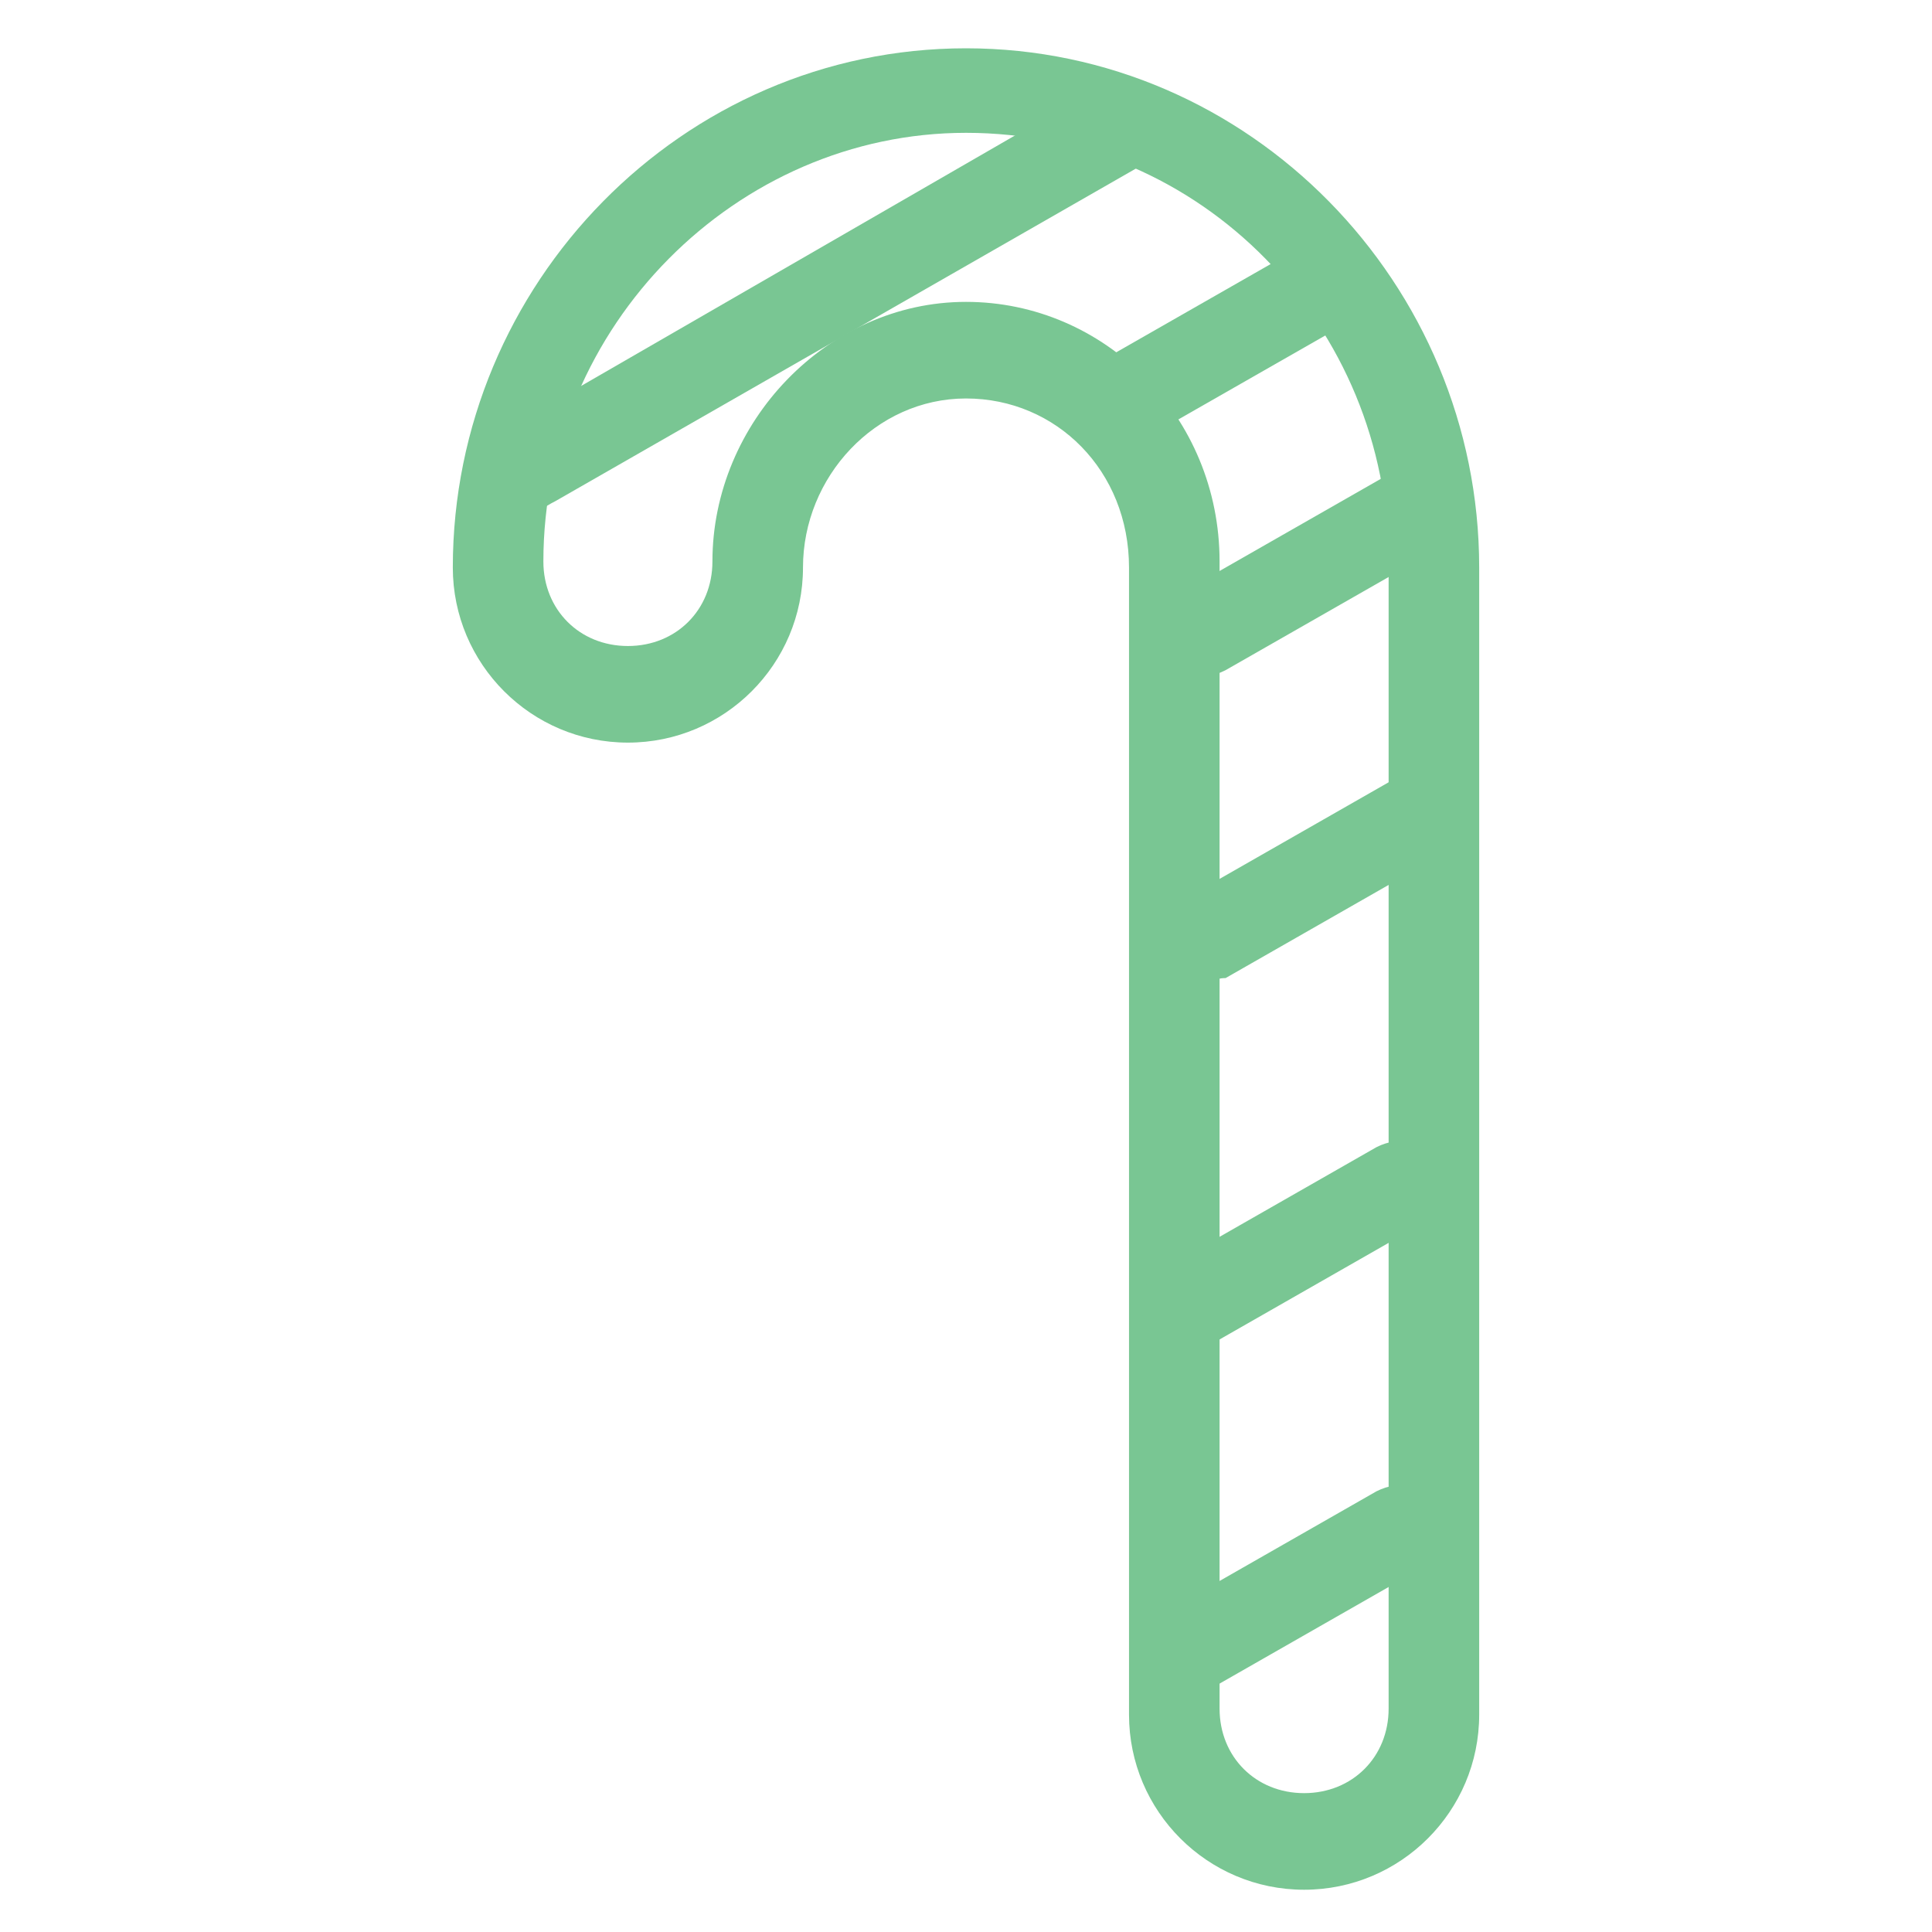 <?xml version="1.0" encoding="utf-8"?>
<!-- Generator: Adobe Illustrator 18.0.0, SVG Export Plug-In . SVG Version: 6.00 Build 0)  -->
<!DOCTYPE svg PUBLIC "-//W3C//DTD SVG 1.1//EN" "http://www.w3.org/Graphics/SVG/1.1/DTD/svg11.dtd">
<svg version="1.1" id="Layer_1" xmlns="http://www.w3.org/2000/svg" xmlns:xlink="http://www.w3.org/1999/xlink" x="0px" y="0px"
	 viewBox="0 0 32 32" enable-background="new 0 0 32 32" xml:space="preserve">
<g>
	<path fill="#79C693" d="M21.6,31.3c-1.6,0-2.9-1.3-2.9-2.9v-19c0-1.6-1.2-2.8-2.7-2.8c-1.5,0-2.7,1.3-2.7,2.8
		c0,1.6-1.3,2.9-2.9,2.9c-1.6,0-2.9-1.3-2.9-2.9c0-4.7,3.8-8.6,8.5-8.6c4.7,0,8.5,3.9,8.5,8.6v19C24.5,30,23.2,31.3,21.6,31.3z
		 M16,5c2.3,0,4.2,1.9,4.2,4.3v19c0,0.8,0.6,1.4,1.4,1.4c0.8,0,1.4-0.6,1.4-1.4v-19c0-3.9-3.1-7.1-7-7.1c-3.8,0-7,3.2-7,7.1
		c0,0.8,0.6,1.4,1.4,1.4c0.8,0,1.4-0.6,1.4-1.4C11.8,7,13.7,5,16,5z"/>
	<path fill="#79C693" d="M8.8,8.5c-0.3,0-0.5-0.1-0.6-0.4C7.9,7.7,8,7.3,8.4,7.1l9.7-5.6c0.4-0.2,0.8-0.1,1,0.3
		c0.2,0.4,0.1,0.8-0.3,1L9.2,8.3C9,8.4,8.9,8.5,8.8,8.5z"/>
	<path fill="#79C693" d="M18.5,7.4c-0.3,0-0.5-0.1-0.6-0.4c-0.2-0.4-0.1-0.8,0.3-1l3.5-2c0.4-0.2,0.8-0.1,1,0.3
		c0.2,0.4,0.1,0.8-0.3,1l-3.5,2C18.8,7.3,18.6,7.4,18.5,7.4z"/>
	<path fill="#79C693" d="M19.9,11.2c-0.3,0-0.5-0.1-0.6-0.4c-0.2-0.4-0.1-0.8,0.3-1l3.5-2c0.4-0.2,0.8-0.1,1,0.3
		c0.2,0.4,0.1,0.8-0.3,1l-3.5,2C20.1,11.2,20,11.2,19.9,11.2z"/>
	<path fill="#79C693" d="M19.9,16.3c-0.3,0-0.5-0.1-0.6-0.4c-0.2-0.4-0.1-0.8,0.3-1l3.5-2c0.4-0.2,0.8-0.1,1,0.3
		c0.2,0.4,0.1,0.8-0.3,1l-3.5,2C20.1,16.2,20,16.3,19.9,16.3z"/>
	<path fill="#79C693" d="M19.6,22.4c-0.3,0-0.5-0.1-0.6-0.4c-0.2-0.4-0.1-0.8,0.3-1l3.5-2c0.4-0.2,0.8-0.1,1,0.3
		c0.2,0.4,0.1,0.8-0.3,1l-3.5,2C19.9,22.3,19.8,22.4,19.6,22.4z"/>
	<path fill="#79C693" d="M19.6,28.1c-0.3,0-0.5-0.1-0.6-0.4c-0.2-0.4-0.1-0.8,0.3-1l3.5-2c0.4-0.2,0.8-0.1,1,0.3
		c0.2,0.4,0.1,0.8-0.3,1L20,28C19.9,28.1,19.8,28.1,19.6,28.1z"/>
</g>
</svg>

